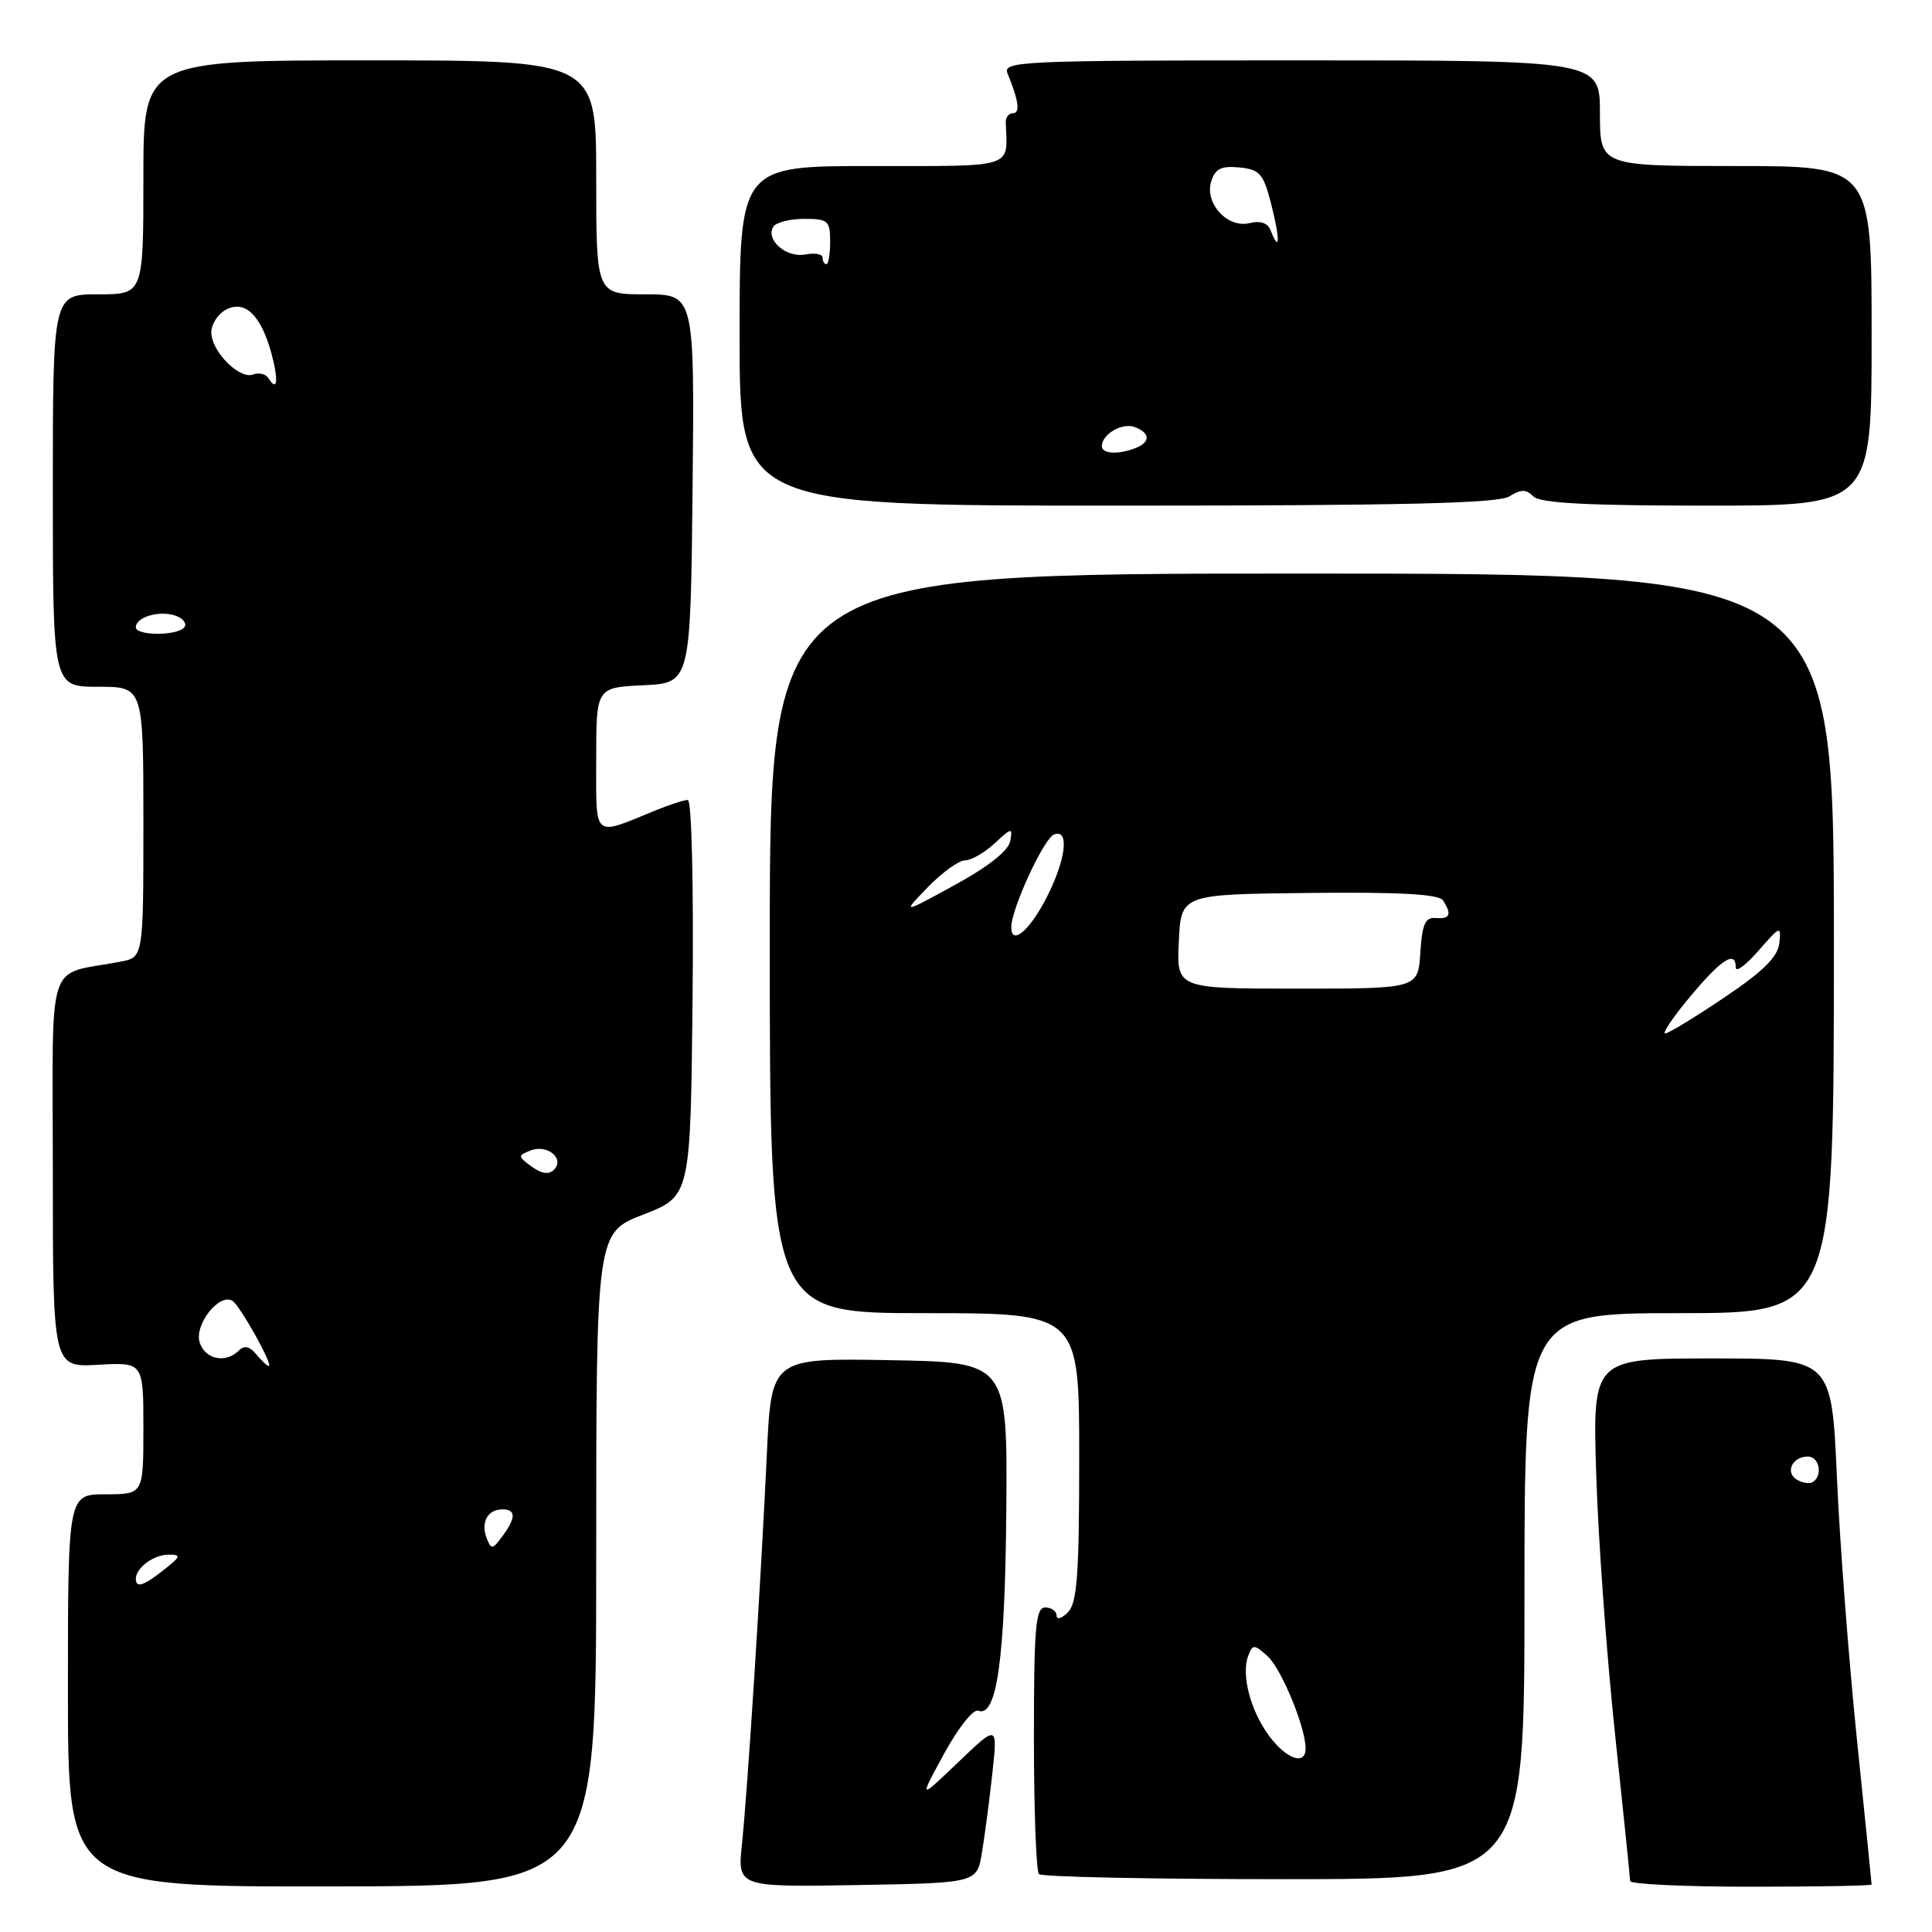 <?xml version="1.0" encoding="UTF-8" standalone="no"?>
<!DOCTYPE svg PUBLIC "-//W3C//DTD SVG 1.1//EN" "http://www.w3.org/Graphics/SVG/1.1/DTD/svg11.dtd" >
<svg xmlns="http://www.w3.org/2000/svg" xmlns:xlink="http://www.w3.org/1999/xlink" version="1.1" viewBox="0 0 256 256">
 <g >
 <path fill="currentColor"
d=" M 79.00 206.63 C 79.00 163.35 79.00 163.35 85.25 160.93 C 91.50 158.50 91.50 158.50 91.77 132.25 C 91.92 117.28 91.65 106.00 91.14 106.00 C 90.65 106.00 88.73 106.62 86.87 107.38 C 78.46 110.82 79.00 111.29 79.00 100.62 C 79.00 91.10 79.00 91.10 85.25 90.80 C 91.50 90.50 91.50 90.50 91.77 64.75 C 92.03 39.00 92.03 39.00 85.52 39.00 C 79.00 39.00 79.00 39.00 79.00 23.50 C 79.00 8.00 79.00 8.00 49.00 8.00 C 19.00 8.00 19.00 8.00 19.00 23.50 C 19.00 39.00 19.00 39.00 13.00 39.00 C 7.00 39.00 7.00 39.00 7.00 65.00 C 7.00 91.00 7.00 91.00 13.00 91.00 C 19.00 91.00 19.00 91.00 19.00 108.92 C 19.00 126.84 19.00 126.84 16.00 127.42 C 5.94 129.36 7.00 126.09 7.00 155.17 C 7.00 181.18 7.00 181.18 13.00 180.84 C 19.00 180.50 19.00 180.50 19.00 189.25 C 19.00 198.00 19.00 198.00 14.00 198.00 C 9.00 198.00 9.00 198.00 9.00 224.01 C 9.00 250.01 9.00 250.01 44.00 249.96 C 79.00 249.91 79.00 249.91 79.00 206.63 Z  M 130.11 245.50 C 130.48 243.30 131.10 238.57 131.49 235.00 C 132.20 228.50 132.20 228.50 126.97 233.50 C 121.75 238.50 121.75 238.50 125.10 232.37 C 126.96 228.96 128.96 226.43 129.62 226.68 C 132.08 227.63 133.17 219.89 133.34 200.22 C 133.50 180.50 133.50 180.50 117.85 180.23 C 102.20 179.95 102.20 179.95 101.61 192.73 C 100.80 209.97 99.06 237.19 98.32 244.28 C 97.71 250.05 97.71 250.05 113.58 249.78 C 129.45 249.50 129.45 249.50 130.11 245.50 Z  M 248.00 249.71 C 248.00 249.55 247.12 240.88 246.05 230.46 C 244.98 220.03 243.78 204.41 243.40 195.75 C 242.70 180.00 242.70 180.00 226.86 180.00 C 211.02 180.00 211.02 180.00 211.51 195.42 C 211.77 203.90 212.89 219.31 213.99 229.67 C 215.09 240.03 216.00 248.84 216.00 249.25 C 216.00 249.66 223.20 250.00 232.00 250.00 C 240.80 250.00 248.00 249.87 248.00 249.71 Z  M 202.00 211.50 C 202.00 174.00 202.00 174.00 222.50 174.00 C 243.00 174.00 243.00 174.00 243.00 125.00 C 243.00 76.00 243.00 76.00 172.50 76.00 C 102.00 76.00 102.00 76.00 102.00 125.00 C 102.00 174.00 102.00 174.00 122.50 174.00 C 143.00 174.00 143.00 174.00 143.00 193.07 C 143.00 208.69 142.73 212.41 141.50 213.64 C 140.68 214.47 140.00 214.66 140.00 214.07 C 140.00 213.48 139.32 213.00 138.50 213.00 C 137.22 213.00 137.00 215.59 137.00 230.33 C 137.00 239.87 137.30 247.97 137.67 248.33 C 138.03 248.70 152.66 249.00 170.17 249.00 C 202.00 249.00 202.00 249.00 202.00 211.50 Z  M 199.99 65.78 C 201.54 64.81 202.21 64.81 203.18 65.78 C 204.07 66.67 210.33 67.00 226.20 67.00 C 248.00 67.00 248.00 67.00 248.00 44.50 C 248.00 22.00 248.00 22.00 230.00 22.00 C 212.00 22.00 212.00 22.00 212.00 15.00 C 212.00 8.00 212.00 8.00 172.39 8.00 C 135.06 8.00 132.83 8.10 133.51 9.75 C 134.98 13.32 135.21 15.00 134.23 15.00 C 133.67 15.00 133.24 15.56 133.27 16.25 C 133.50 22.38 134.69 22.00 115.50 22.00 C 98.00 22.00 98.00 22.00 98.00 44.50 C 98.00 67.00 98.00 67.00 148.01 67.00 C 185.74 67.00 198.51 66.70 199.99 65.78 Z  M 18.00 209.20 C 18.00 207.75 20.37 206.00 22.33 206.00 C 24.05 206.00 23.97 206.23 21.73 208.00 C 19.00 210.15 18.00 210.47 18.00 209.20 Z  M 64.48 203.80 C 63.68 201.72 64.62 200.00 66.56 200.00 C 68.38 200.00 68.39 201.09 66.57 203.56 C 65.26 205.34 65.09 205.36 64.48 203.80 Z  M 33.96 179.46 C 33.08 178.39 32.37 178.23 31.64 178.96 C 29.90 180.70 27.18 180.13 26.46 177.88 C 25.72 175.53 29.05 171.29 30.80 172.37 C 31.81 173.00 36.27 181.00 35.61 181.00 C 35.41 181.00 34.67 180.31 33.96 179.46 Z  M 70.45 154.58 C 68.59 153.21 68.59 153.11 70.32 152.44 C 72.53 151.58 74.87 153.53 73.40 155.00 C 72.72 155.68 71.75 155.53 70.45 154.58 Z  M 18.00 83.11 C 18.00 81.78 21.01 80.87 23.16 81.55 C 24.19 81.88 24.77 82.56 24.46 83.07 C 23.72 84.26 18.00 84.29 18.00 83.11 Z  M 35.57 50.11 C 35.22 49.55 34.31 49.33 33.55 49.62 C 31.73 50.32 28.00 46.56 28.00 44.04 C 28.00 42.95 28.87 41.61 29.93 41.04 C 32.42 39.70 34.55 41.72 35.94 46.73 C 36.94 50.38 36.76 52.04 35.57 50.11 Z  M 238.07 196.05 C 236.50 195.07 237.50 193.00 239.56 193.00 C 241.08 193.00 241.56 195.53 240.20 196.38 C 239.76 196.65 238.81 196.50 238.07 196.05 Z  M 168.16 230.01 C 165.68 226.65 164.44 221.90 165.40 219.39 C 165.99 217.85 166.18 217.86 167.96 219.46 C 169.80 221.12 173.00 228.89 173.00 231.68 C 173.00 233.99 170.46 233.11 168.16 230.01 Z  M 224.00 132.00 C 228.15 127.04 230.00 125.88 230.00 128.21 C 230.00 128.88 231.36 127.87 233.02 125.96 C 235.90 122.66 236.03 122.62 235.77 124.98 C 235.57 126.79 233.63 128.71 228.50 132.16 C 224.65 134.76 221.12 136.90 220.66 136.94 C 220.19 136.97 221.70 134.75 224.00 132.00 Z  M 156.20 124.75 C 156.50 118.50 156.50 118.50 173.48 118.32 C 185.62 118.19 190.68 118.48 191.22 119.32 C 192.40 121.17 192.14 121.79 190.25 121.64 C 188.85 121.53 188.44 122.44 188.20 126.25 C 187.89 131.00 187.89 131.00 171.90 131.00 C 155.90 131.00 155.90 131.00 156.20 124.75 Z  M 134.00 122.85 C 134.00 120.44 138.31 111.09 139.67 110.57 C 141.74 109.78 141.25 113.90 138.68 118.93 C 136.43 123.33 134.00 125.37 134.00 122.85 Z  M 122.95 117.55 C 124.84 115.60 127.06 114.00 127.88 114.00 C 128.70 114.00 130.46 112.99 131.79 111.75 C 134.08 109.63 134.20 109.61 133.85 111.48 C 133.62 112.73 130.89 114.88 126.49 117.28 C 119.51 121.10 119.51 121.10 122.95 117.55 Z  M 146.00 59.12 C 146.00 57.53 148.72 55.95 150.37 56.59 C 152.44 57.38 152.46 58.61 150.42 59.39 C 148.13 60.27 146.00 60.14 146.00 59.12 Z  M 109.00 34.14 C 109.00 33.66 107.96 33.48 106.69 33.72 C 104.19 34.20 101.40 31.77 102.47 30.04 C 102.83 29.47 104.67 29.00 106.56 29.00 C 109.72 29.00 110.00 29.25 110.00 32.00 C 110.00 33.65 109.78 35.00 109.50 35.00 C 109.22 35.00 109.00 34.61 109.00 34.14 Z  M 168.36 30.51 C 168.00 29.55 167.01 29.21 165.60 29.56 C 162.67 30.30 159.57 26.94 160.50 24.01 C 161.02 22.35 161.84 21.95 164.23 22.19 C 166.97 22.47 167.42 23.00 168.49 27.25 C 169.64 31.80 169.57 33.64 168.36 30.51 Z "/>
</g>
</svg>